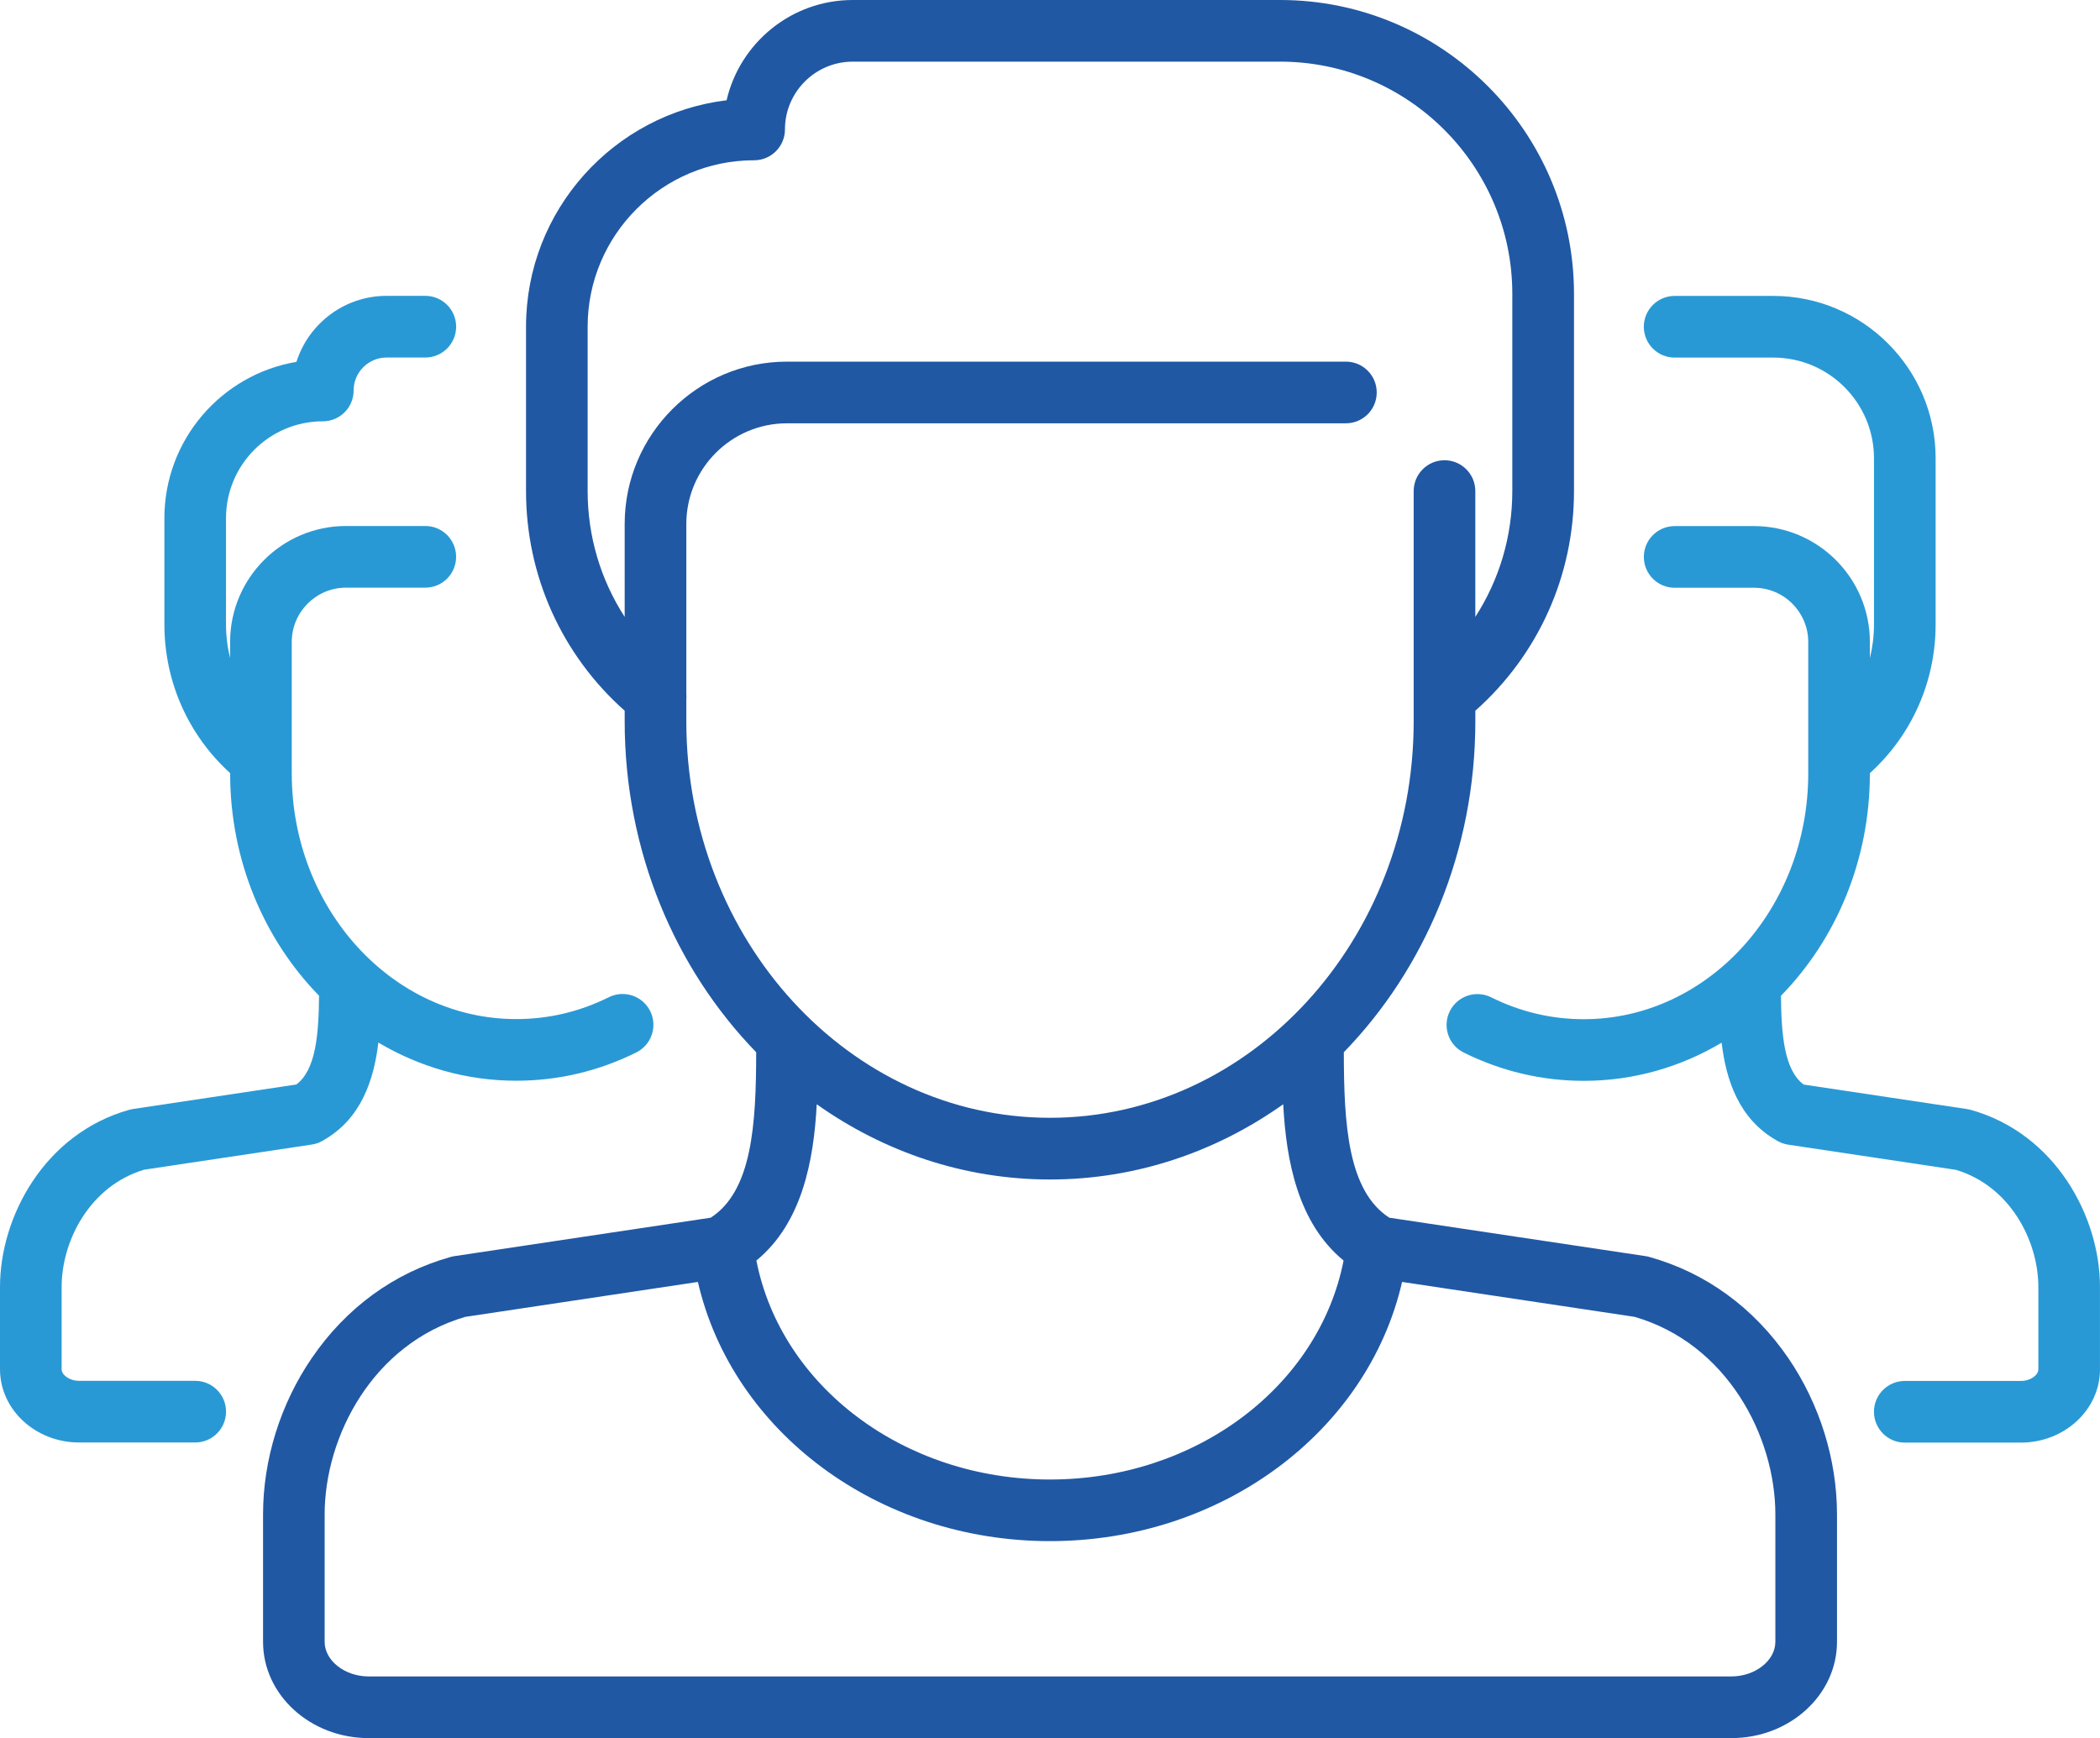 <?xml version="1.0" encoding="utf-8"?>
<!-- Generator: Adobe Illustrator 16.0.0, SVG Export Plug-In . SVG Version: 6.00 Build 0)  -->
<!DOCTYPE svg PUBLIC "-//W3C//DTD SVG 1.1//EN" "http://www.w3.org/Graphics/SVG/1.1/DTD/svg11.dtd">
<svg version="1.1" id="Шар_1" xmlns="http://www.w3.org/2000/svg" xmlns:xlink="http://www.w3.org/1999/xlink" x="0px" y="0px"
	 width="88px" height="72.833px" viewBox="0 0 88 72.833" style="enable-background:new 0 0 88 72.833;" xml:space="preserve">
<g>
	<path style="fill:#2058A4;" d="M69.122,52.673c-0.052-0.016-0.104-0.027-0.157-0.035l-10.747-1.612
		c-1.738-1.124-1.902-3.913-1.905-6.933c3.395-3.498,5.511-8.422,5.511-13.87v-0.441c2.635-2.339,4.134-5.658,4.134-9.203v-8.267
		C65.957,5.523,60.433,0,53.644,0H35.734c-2.571,0-4.73,1.798-5.286,4.202c-4.729,0.572-8.405,4.609-8.405,9.489v6.888
		c0,3.545,1.499,6.863,4.134,9.203v0.441c0,5.448,2.116,10.372,5.511,13.87c-0.004,3.02-0.168,5.809-1.906,6.933l-10.746,1.612
		c-0.053,0.008-0.106,0.02-0.158,0.035c-2.363,0.66-4.374,2.127-5.815,4.238c-1.315,1.927-2.04,4.253-2.04,6.551v5.337
		c0,2.225,1.984,4.034,4.425,4.034h57.106c2.441,0,4.425-1.81,4.425-4.034v-5.337c0-2.298-0.725-4.624-2.039-6.551
		C73.496,54.801,71.486,53.333,69.122,52.673L69.122,52.673z M43.999,49.425c3.607,0,6.966-1.161,9.774-3.152
		c0.123,2.356,0.611,4.973,2.529,6.548c-1.037,5.279-6.188,9.176-12.304,9.176c-6.113,0-11.265-3.896-12.302-9.176
		c1.917-1.575,2.405-4.191,2.529-6.548C37.035,48.264,40.394,49.425,43.999,49.425L43.999,49.425z M28.76,29.308
		c0.007-0.078,0.007-0.157,0-0.235v-7.116c0-2.327,1.893-4.219,4.219-4.219h23.421c0.713,0,1.291-0.578,1.291-1.292
		c0-0.713-0.578-1.292-1.291-1.292H32.979c-3.751,0-6.802,3.052-6.802,6.803v3.893c-1.003-1.551-1.552-3.368-1.552-5.271V13.69
		c0-3.845,3.13-6.974,6.976-6.974c0.713,0,1.292-0.579,1.292-1.292c0-1.566,1.274-2.841,2.842-2.841h17.909
		c5.365,0,9.729,4.365,9.729,9.729v8.266c0,1.902-0.547,3.72-1.55,5.271v-5.271c0-0.713-0.578-1.292-1.291-1.292
		s-1.292,0.578-1.292,1.292v9.644c0,9.163-6.837,16.618-15.241,16.618c-8.403,0-15.239-7.455-15.239-16.618V29.308z M74.396,68.799
		c0,0.786-0.844,1.45-1.842,1.45H15.446c-0.999,0-1.842-0.664-1.842-1.45v-5.337c0-3.274,2.024-7.154,5.896-8.281l9.745-1.463
		c1.445,6.276,7.552,10.861,14.754,10.861c7.204,0,13.311-4.585,14.755-10.861l9.746,1.463c3.871,1.127,5.896,5.007,5.896,8.281
		V68.799z M74.396,68.799"/>
	<path style="fill:#2999D5;" d="M8.18,57.862H3.318c-0.42,0-0.735-0.255-0.735-0.483v-3.454c0-1.938,1.188-4.232,3.457-4.91
		l7.032-1.055c0.029-0.004,0.059-0.012,0.089-0.018c0.013-0.004,0.025-0.004,0.039-0.008c0.048-0.013,0.094-0.027,0.141-0.045
		c0.01-0.004,0.021-0.01,0.032-0.015c0.037-0.015,0.074-0.032,0.109-0.052c0.006-0.002,0.013-0.004,0.019-0.008
		c0.011-0.006,0.021-0.013,0.033-0.02c0.01-0.006,0.02-0.011,0.028-0.018c1.564-0.893,2.106-2.509,2.293-4.088
		c1.715,1.018,3.683,1.598,5.776,1.598c1.757,0,3.45-0.399,5.034-1.186c0.638-0.318,0.899-1.094,0.581-1.732
		c-0.317-0.639-1.094-0.898-1.731-0.582c-1.223,0.609-2.529,0.917-3.884,0.917c-5.187,0-9.405-4.619-9.405-10.295V26.9
		c0-1.255,1.021-2.275,2.274-2.275h3.323c0.713,0,1.291-0.578,1.291-1.292c0-0.713-0.578-1.292-1.291-1.292h-3.323
		c-2.679,0-4.857,2.18-4.857,4.858v0.677c-0.112-0.455-0.172-0.927-0.172-1.408v-4.457c0-2.236,1.819-4.056,4.057-4.056
		c0.714,0,1.291-0.579,1.291-1.292c0-0.763,0.621-1.382,1.383-1.382h1.622c0.713,0,1.291-0.579,1.291-1.292
		c0-0.714-0.578-1.292-1.291-1.292h-1.622c-1.769,0-3.271,1.164-3.779,2.766c-3.138,0.528-5.534,3.263-5.534,6.547v4.457
		c0,2.393,0.998,4.633,2.755,6.229v0.011c0,3.662,1.433,6.97,3.726,9.317c-0.014,1.644-0.14,3.115-0.952,3.72l-6.845,1.027
		c-0.053,0.008-0.105,0.02-0.156,0.033C1.86,47.503,0,50.993,0,53.925v3.454c0,1.69,1.488,3.067,3.318,3.067H8.18
		c0.713,0,1.292-0.579,1.292-1.293C9.472,58.44,8.893,57.862,8.18,57.862L8.18,57.862z M8.18,57.862"/>
	<path style="fill:#2999D5;" d="M82.584,46.507c-0.051-0.014-0.104-0.025-0.157-0.033l-6.844-1.027
		c-0.813-0.604-0.938-2.076-0.952-3.72c2.293-2.347,3.726-5.655,3.726-9.317v-0.011c1.756-1.596,2.755-3.837,2.755-6.23v-6.967
		c0-3.751-3.051-6.802-6.802-6.802h-4.134c-0.713,0-1.292,0.579-1.292,1.292c0,0.714,0.579,1.292,1.292,1.292h4.134
		c2.326,0,4.219,1.893,4.219,4.219v6.969c0,0.481-0.061,0.952-0.172,1.407v-0.678c0-2.678-2.179-4.856-4.857-4.856h-3.323
		c-0.713,0-1.292,0.579-1.292,1.292c0,0.714,0.579,1.292,1.292,1.292h3.323c1.254,0,2.274,1.02,2.274,2.273v5.51
		c0,5.678-4.22,10.296-9.405,10.296c-1.354,0-2.66-0.308-3.882-0.917c-0.64-0.317-1.415-0.057-1.733,0.582s-0.057,1.414,0.581,1.732
		c1.584,0.786,3.277,1.186,5.034,1.186c2.094,0,4.062-0.58,5.776-1.598c0.187,1.579,0.729,3.195,2.293,4.088
		c0.009,0.007,0.019,0.012,0.028,0.018c0.011,0.007,0.022,0.014,0.034,0.02c0.005,0.004,0.012,0.006,0.018,0.008
		c0.035,0.02,0.071,0.037,0.109,0.052c0.011,0.005,0.021,0.011,0.032,0.015c0.047,0.016,0.093,0.032,0.141,0.044
		c0.014,0.003,0.026,0.005,0.039,0.009c0.03,0.006,0.06,0.014,0.09,0.018l7.03,1.055c2.271,0.676,3.458,2.973,3.458,4.91v3.454
		c0,0.229-0.315,0.483-0.735,0.483H79.82c-0.713,0-1.292,0.578-1.292,1.291c0,0.714,0.579,1.293,1.292,1.293h4.861
		c1.829,0,3.318-1.377,3.318-3.067v-3.454C88,50.993,86.14,47.503,82.584,46.507L82.584,46.507z M82.584,46.507"/>
</g>
</svg>

